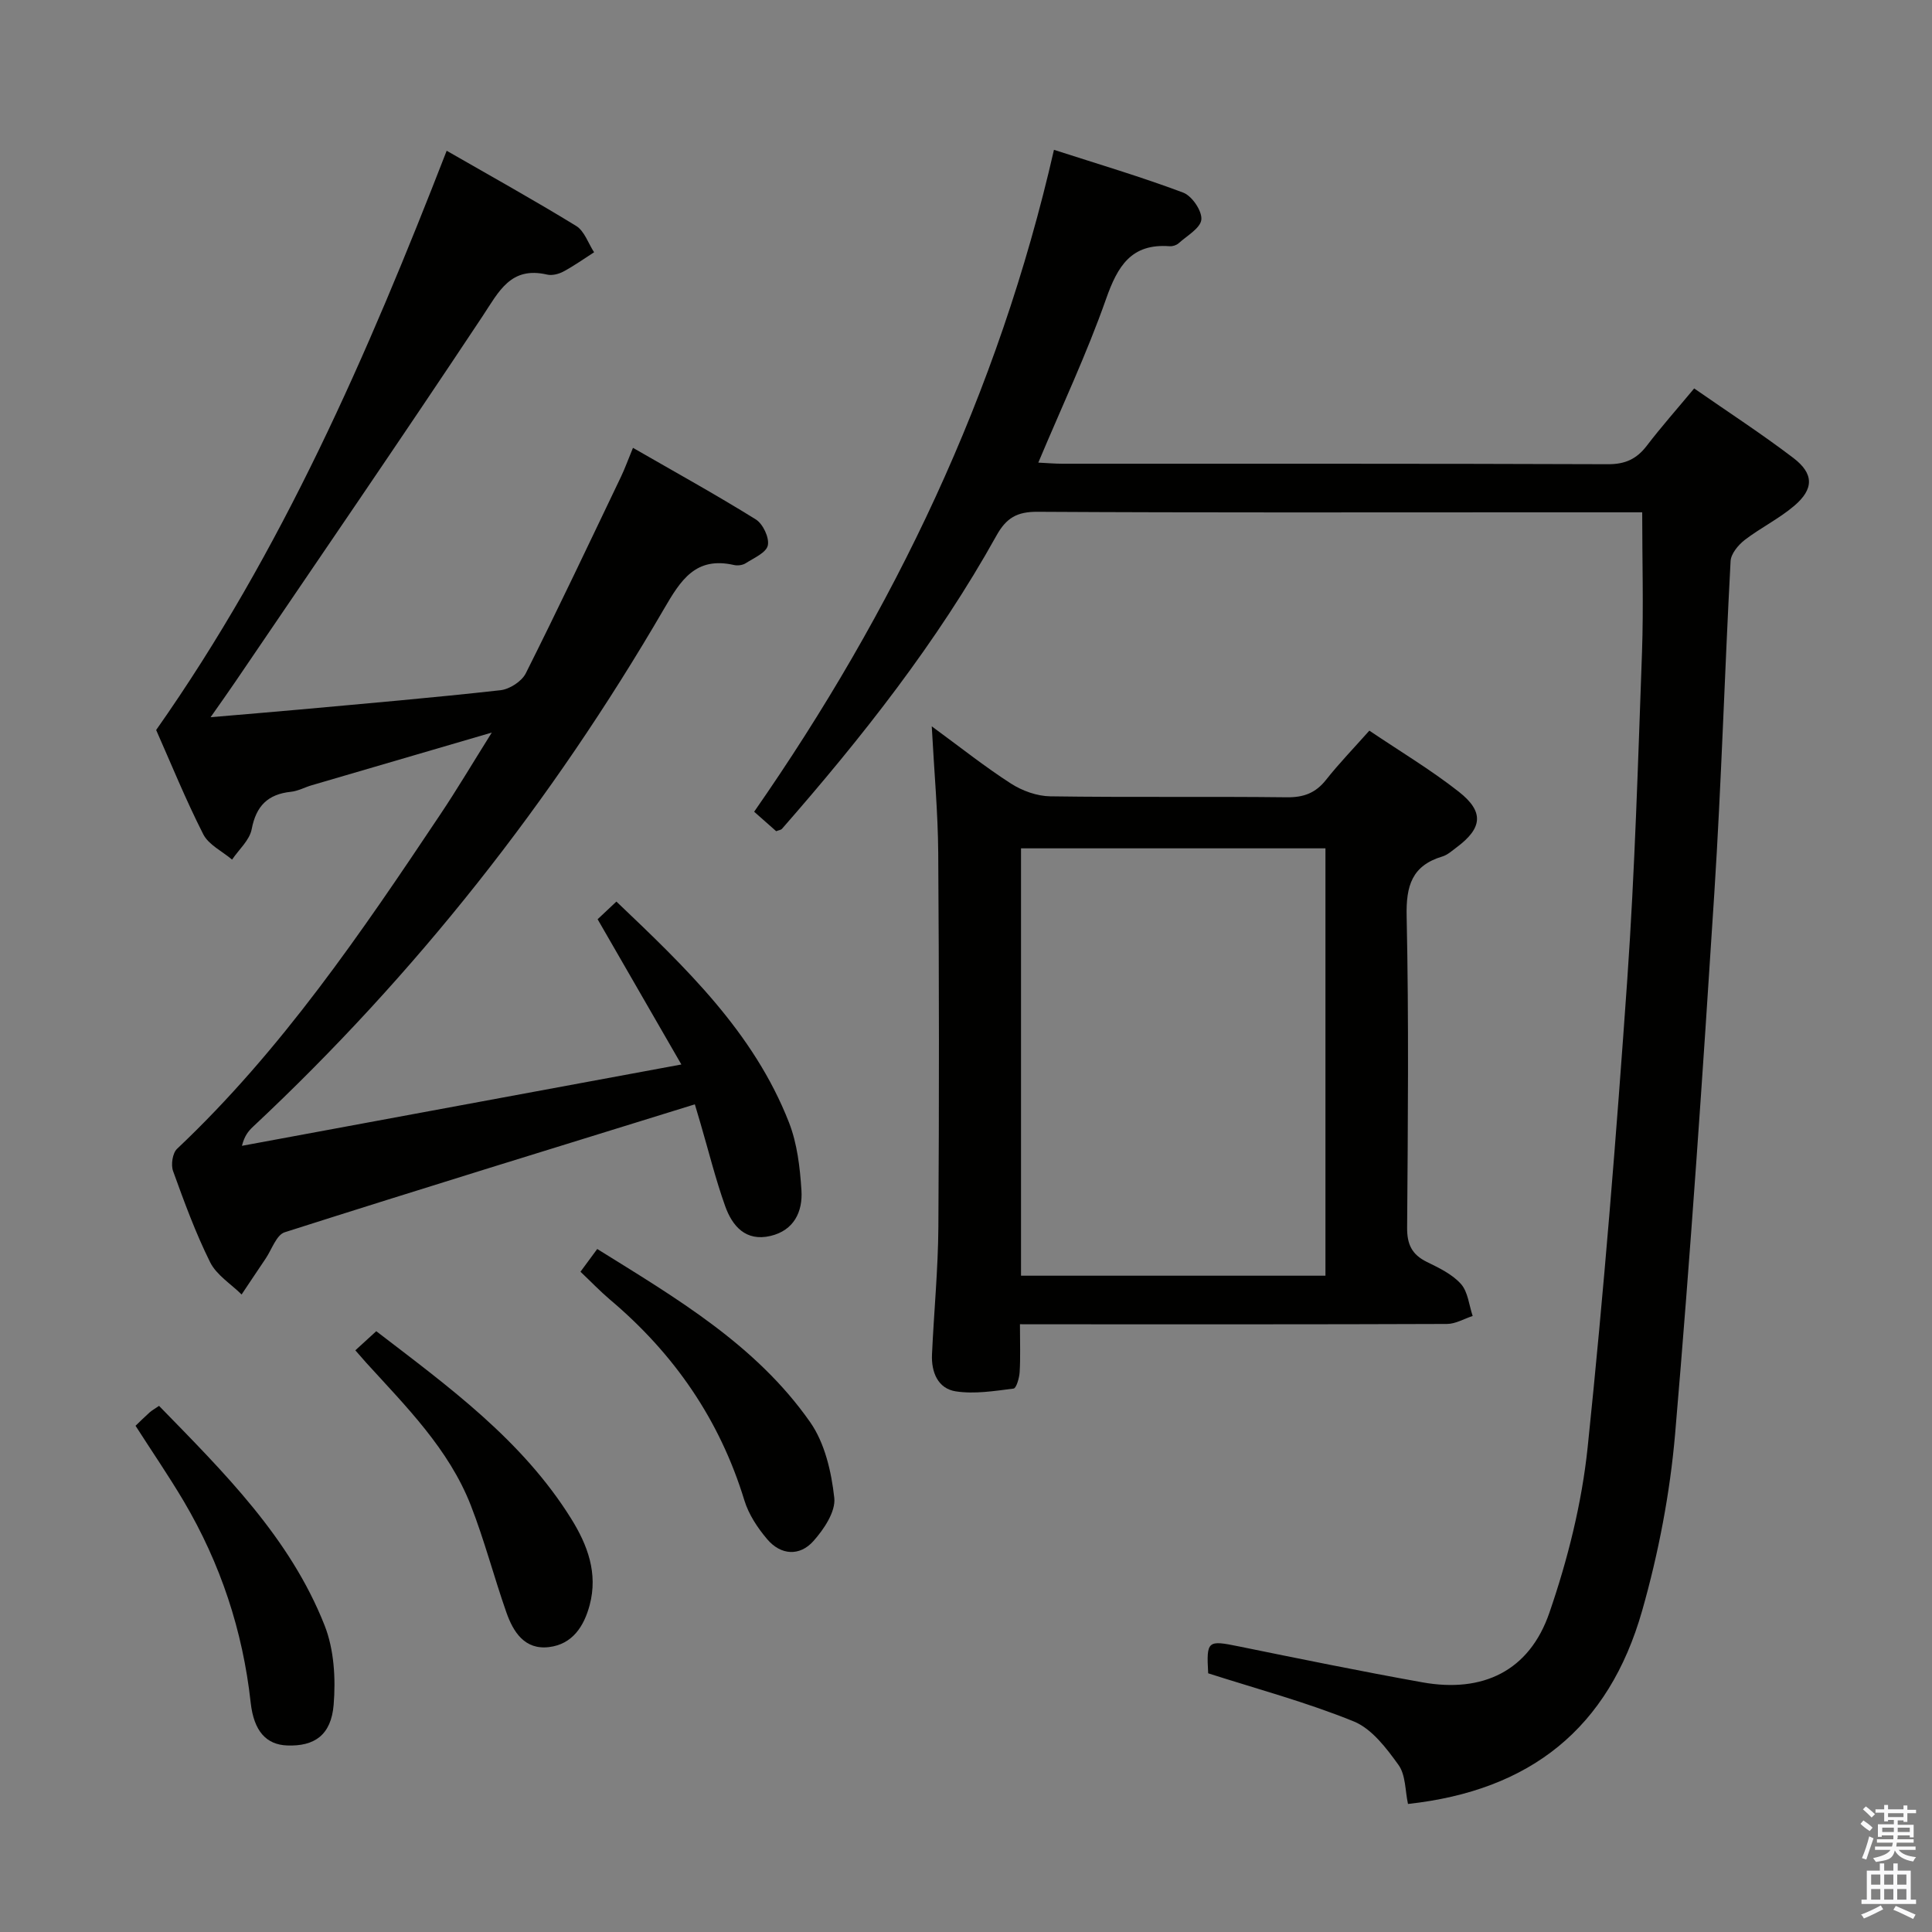 <svg enable-background="new 0 0 400 400" viewBox="0 0 400 400" xmlns="http://www.w3.org/2000/svg"><rect x="0" y="0" width="400" height="400" fill="#808080" stroke="none"/><path d="m385.2 377.6.6-.7c.6.4 1.3.9 1.9 1.5l-.6.7c-.8-.5-1.4-1-1.9-1.5zm.3 7.1c.6-1.4 1.1-2.9 1.5-4.5.3.1.6.3.9.4-.5 1.4-1 2.9-1.5 4.4zm.2-10.1.6-.6c.7.5 1.3 1.1 1.9 1.6l-.7.7c-.6-.6-1.2-1.2-1.8-1.7zm8.4-.8h.8v.9h1.8v.7h-1.8v1.8h-.8v-.3h-1.2v.9h3.3v2.6h-.8v-.4h-2.5c0 .3 0 .6-.1.8h3.4v.7h-3.5c0 .3-.1.6-.1.8h4v.7h-3.5c.7.9 1.9 1.3 3.6 1.5-.2.2-.4.5-.6.9-1.9-.3-3.2-1.1-3.8-2.3-.5 2.1-1.8 2-3.9 2.4-.2-.3-.4-.5-.6-.8 1.9-.4 3.1-.9 3.6-1.7h-3.2v-.7h3.5c.1-.2.1-.5.2-.8h-3.3v-.7h3.4c0-.2 0-.5 0-.8h-2.4v.3h-.8v-2.6h3.3v-.9h-1.2v.3h-.8v-1.8h-1.8v-.7h1.8v-.9h.8v.9h3.2zm-4.4 5.5h2.4c0-.3 0-.6 0-.9h-2.4zm1.2-3.1h3.2v-.8h-3.2zm4.4 2.2h-2.4v.9h2.5v-.9z" fill="#fafafb"/><path d="m389.2 385.8h.9v1.5h1.9v-1.5h.9v1.5h2.7v6h1.1v.9h-11.3v-.9h1.1v-6h2.7zm.2 8.7.5.8c-1.2.6-2.5 1.3-4 1.9-.2-.3-.3-.6-.6-.8 1.6-.6 3-1.3 4.1-1.9zm-2-4.3h1.9v-2.1h-1.9zm0 3.1h1.9v-2.2h-1.9zm2.7-3.1h1.9v-2.1h-1.9zm0 3.1h1.9v-2.2h-1.9zm2.4 1.3c1.4.6 2.7 1.2 4.1 1.8l-.5.9c-1.5-.7-2.8-1.4-4.1-1.9zm2.2-6.5h-1.9v2.1h1.9zm-1.9 5.2h1.9v-2.2h-1.9z" fill="#fafafb"/><g fill="#010100"><path d="m340 106.07c-7.58 0-15.4 0-23.21 0-33.99 0-67.98.09-101.97-.11-4.25-.03-6.48 1.26-8.52 4.94-12.28 22.07-27.84 41.78-44.42 60.72-.19.21-.59.24-1.18.47-1.23-1.09-2.57-2.27-4.56-4.03 28.95-41.61 50.55-86.57 62.07-137.04 9.08 2.93 18.03 5.58 26.76 8.86 1.81.68 3.91 3.77 3.76 5.56-.16 1.78-2.96 3.35-4.7 4.92-.45.41-1.25.66-1.86.62-7.96-.61-10.78 4.12-13.17 10.91-4 11.37-9.18 22.34-14.03 33.89 1.85.09 3.43.23 5.01.23 37.65.01 75.31-.04 112.96.1 3.55.01 5.9-1.08 7.99-3.8 3.02-3.95 6.33-7.68 9.83-11.89 7 4.87 13.95 9.38 20.53 14.39 4.29 3.27 4.28 6.44.17 9.93-3.14 2.67-6.95 4.53-10.23 7.05-1.34 1.04-2.85 2.85-2.93 4.38-1.23 22.92-1.9 45.87-3.37 68.78-2.39 37.31-4.92 74.61-8.11 111.86-1.06 12.33-3.44 24.73-6.82 36.63-6.95 24.43-23.18 37.28-48.49 40.05-.6-2.72-.46-5.98-1.96-8.07-2.5-3.48-5.53-7.49-9.25-9.01-9.79-3.98-20.08-6.74-30.16-9.97-.38-6.77-.12-6.89 6.3-5.58 12.67 2.58 25.34 5.17 38.06 7.45 12.51 2.24 22.13-2.35 26.28-14.4 3.81-11.05 6.72-22.69 7.93-34.29 3.35-32.21 5.94-64.51 8.2-96.82 1.57-22.55 2.23-45.17 3.05-67.76.33-9.46.04-18.91.04-28.97z"/><path d="m143.86 228.64c-28.57 8.85-56.8 17.52-84.92 26.49-1.72.55-2.67 3.57-3.95 5.46-1.67 2.46-3.31 4.95-4.97 7.42-2.22-2.2-5.19-4.02-6.51-6.67-3.02-6.07-5.37-12.5-7.68-18.89-.47-1.3-.11-3.71.82-4.59 21.61-20.4 38.16-44.77 54.53-69.27 3.48-5.2 6.67-10.59 10.64-16.92-13.24 3.87-25.28 7.39-37.32 10.92-1.43.42-2.81 1.19-4.26 1.34-4.77.5-7.21 2.91-8.13 7.74-.43 2.28-2.65 4.21-4.06 6.3-2.03-1.72-4.84-3.05-5.96-5.23-3.68-7.24-6.74-14.79-9.76-21.6 26.1-37.1 43.8-77.84 60.15-119.93 9.1 5.23 18.07 10.21 26.81 15.57 1.71 1.05 2.5 3.6 3.71 5.45-2.11 1.35-4.15 2.81-6.35 3.99-.97.52-2.34.87-3.38.63-7.56-1.76-9.98 3.51-13.39 8.66-16.83 25.36-34.06 50.45-51.15 75.63-1.47 2.17-3 4.31-5.13 7.35 6.72-.58 12.54-1.05 18.36-1.58 13.9-1.27 27.81-2.46 41.67-4.01 1.88-.21 4.38-1.82 5.22-3.48 6.77-13.49 13.22-27.14 19.74-40.76.78-1.63 1.39-3.35 2.46-5.94 8.7 5.01 17.2 9.7 25.43 14.82 1.48.92 2.83 3.78 2.49 5.38-.32 1.5-2.88 2.6-4.58 3.69-.64.41-1.67.54-2.42.37-7.96-1.81-11.03 3.12-14.53 9.14-23.16 39.8-51.39 75.64-85.05 107.15-.94.88-1.78 1.89-2.3 3.96 29.83-5.52 59.66-11.04 90.98-16.84-6-10.4-11.57-20.07-17.34-30.07 1.05-.99 2.34-2.19 3.89-3.66 14.28 13.6 28.41 27.03 35.72 45.71 1.71 4.37 2.29 9.33 2.59 14.07.29 4.42-1.54 8.3-6.41 9.45-5.13 1.2-7.91-2.04-9.39-6.2-2-5.61-3.43-11.42-5.11-17.14-.41-1.38-.83-2.78-1.16-3.91z"/><path d="m211.17 274.17c0 3.92.12 6.91-.06 9.89-.07 1.21-.68 3.35-1.26 3.43-3.96.5-8.07 1.17-11.94.58-3.73-.56-5.12-3.99-4.95-7.66.4-8.8 1.26-17.59 1.32-26.38.17-25.81.15-51.62-.03-77.43-.06-8.4-.84-16.79-1.34-26.22 5.98 4.38 11.02 8.39 16.4 11.85 2.33 1.5 5.38 2.6 8.13 2.64 16.32.24 32.65.01 48.98.2 3.49.04 5.96-.88 8.12-3.61 2.67-3.38 5.68-6.49 8.97-10.19 6.32 4.27 12.72 8.09 18.53 12.66 5.29 4.16 4.87 7.54-.48 11.52-.93.69-1.86 1.55-2.92 1.87-6.31 1.89-7.55 6.06-7.41 12.37.46 21.48.26 42.98.1 64.47-.03 3.46.98 5.58 4.07 7.1 2.52 1.24 5.26 2.54 7.07 4.57 1.46 1.63 1.67 4.37 2.43 6.63-1.77.57-3.53 1.64-5.3 1.65-27.49.11-54.98.07-82.47.07-1.79-.01-3.57-.01-5.96-.01zm.22-10.05h63.03c0-29.85 0-59.22 0-88.48-21.27 0-42.13 0-63.03 0z"/><path d="m28.06 295.19c.98-.94 1.92-1.87 2.9-2.75.48-.43 1.06-.74 1.97-1.37 13.39 13.75 27.1 27.25 34.28 45.47 1.96 4.98 2.31 10.99 1.87 16.4-.52 6.34-4.02 8.65-9.62 8.44-4.3-.16-6.9-2.91-7.56-8.88-1.64-14.92-6.26-28.82-13.87-41.71-3.11-5.24-6.57-10.29-9.97-15.6z"/><path d="m120.18 263.3c1.23-1.67 2.2-2.99 3.47-4.71 16.34 10.17 32.9 19.86 44.09 35.86 3.03 4.33 4.4 10.29 4.99 15.68.31 2.83-2.15 6.5-4.32 8.93-2.84 3.19-6.74 2.95-9.56-.37-2-2.35-3.85-5.15-4.74-8.07-5.11-16.72-14.58-30.4-27.87-41.59-2.01-1.71-3.85-3.64-6.06-5.73z"/><path d="m73.57 279.57c1.63-1.5 2.84-2.6 4.33-3.96 14.99 11.51 30.19 22.51 40.35 38.81 3.41 5.47 5.58 11.3 3.84 17.87-1.17 4.41-3.56 8.13-8.41 8.72-5.06.62-7.42-3.13-8.85-7.21-2.57-7.33-4.53-14.89-7.35-22.12-4.57-11.7-13.39-20.45-21.65-29.53-.65-.74-1.29-1.48-2.26-2.58z"/></g></svg>
